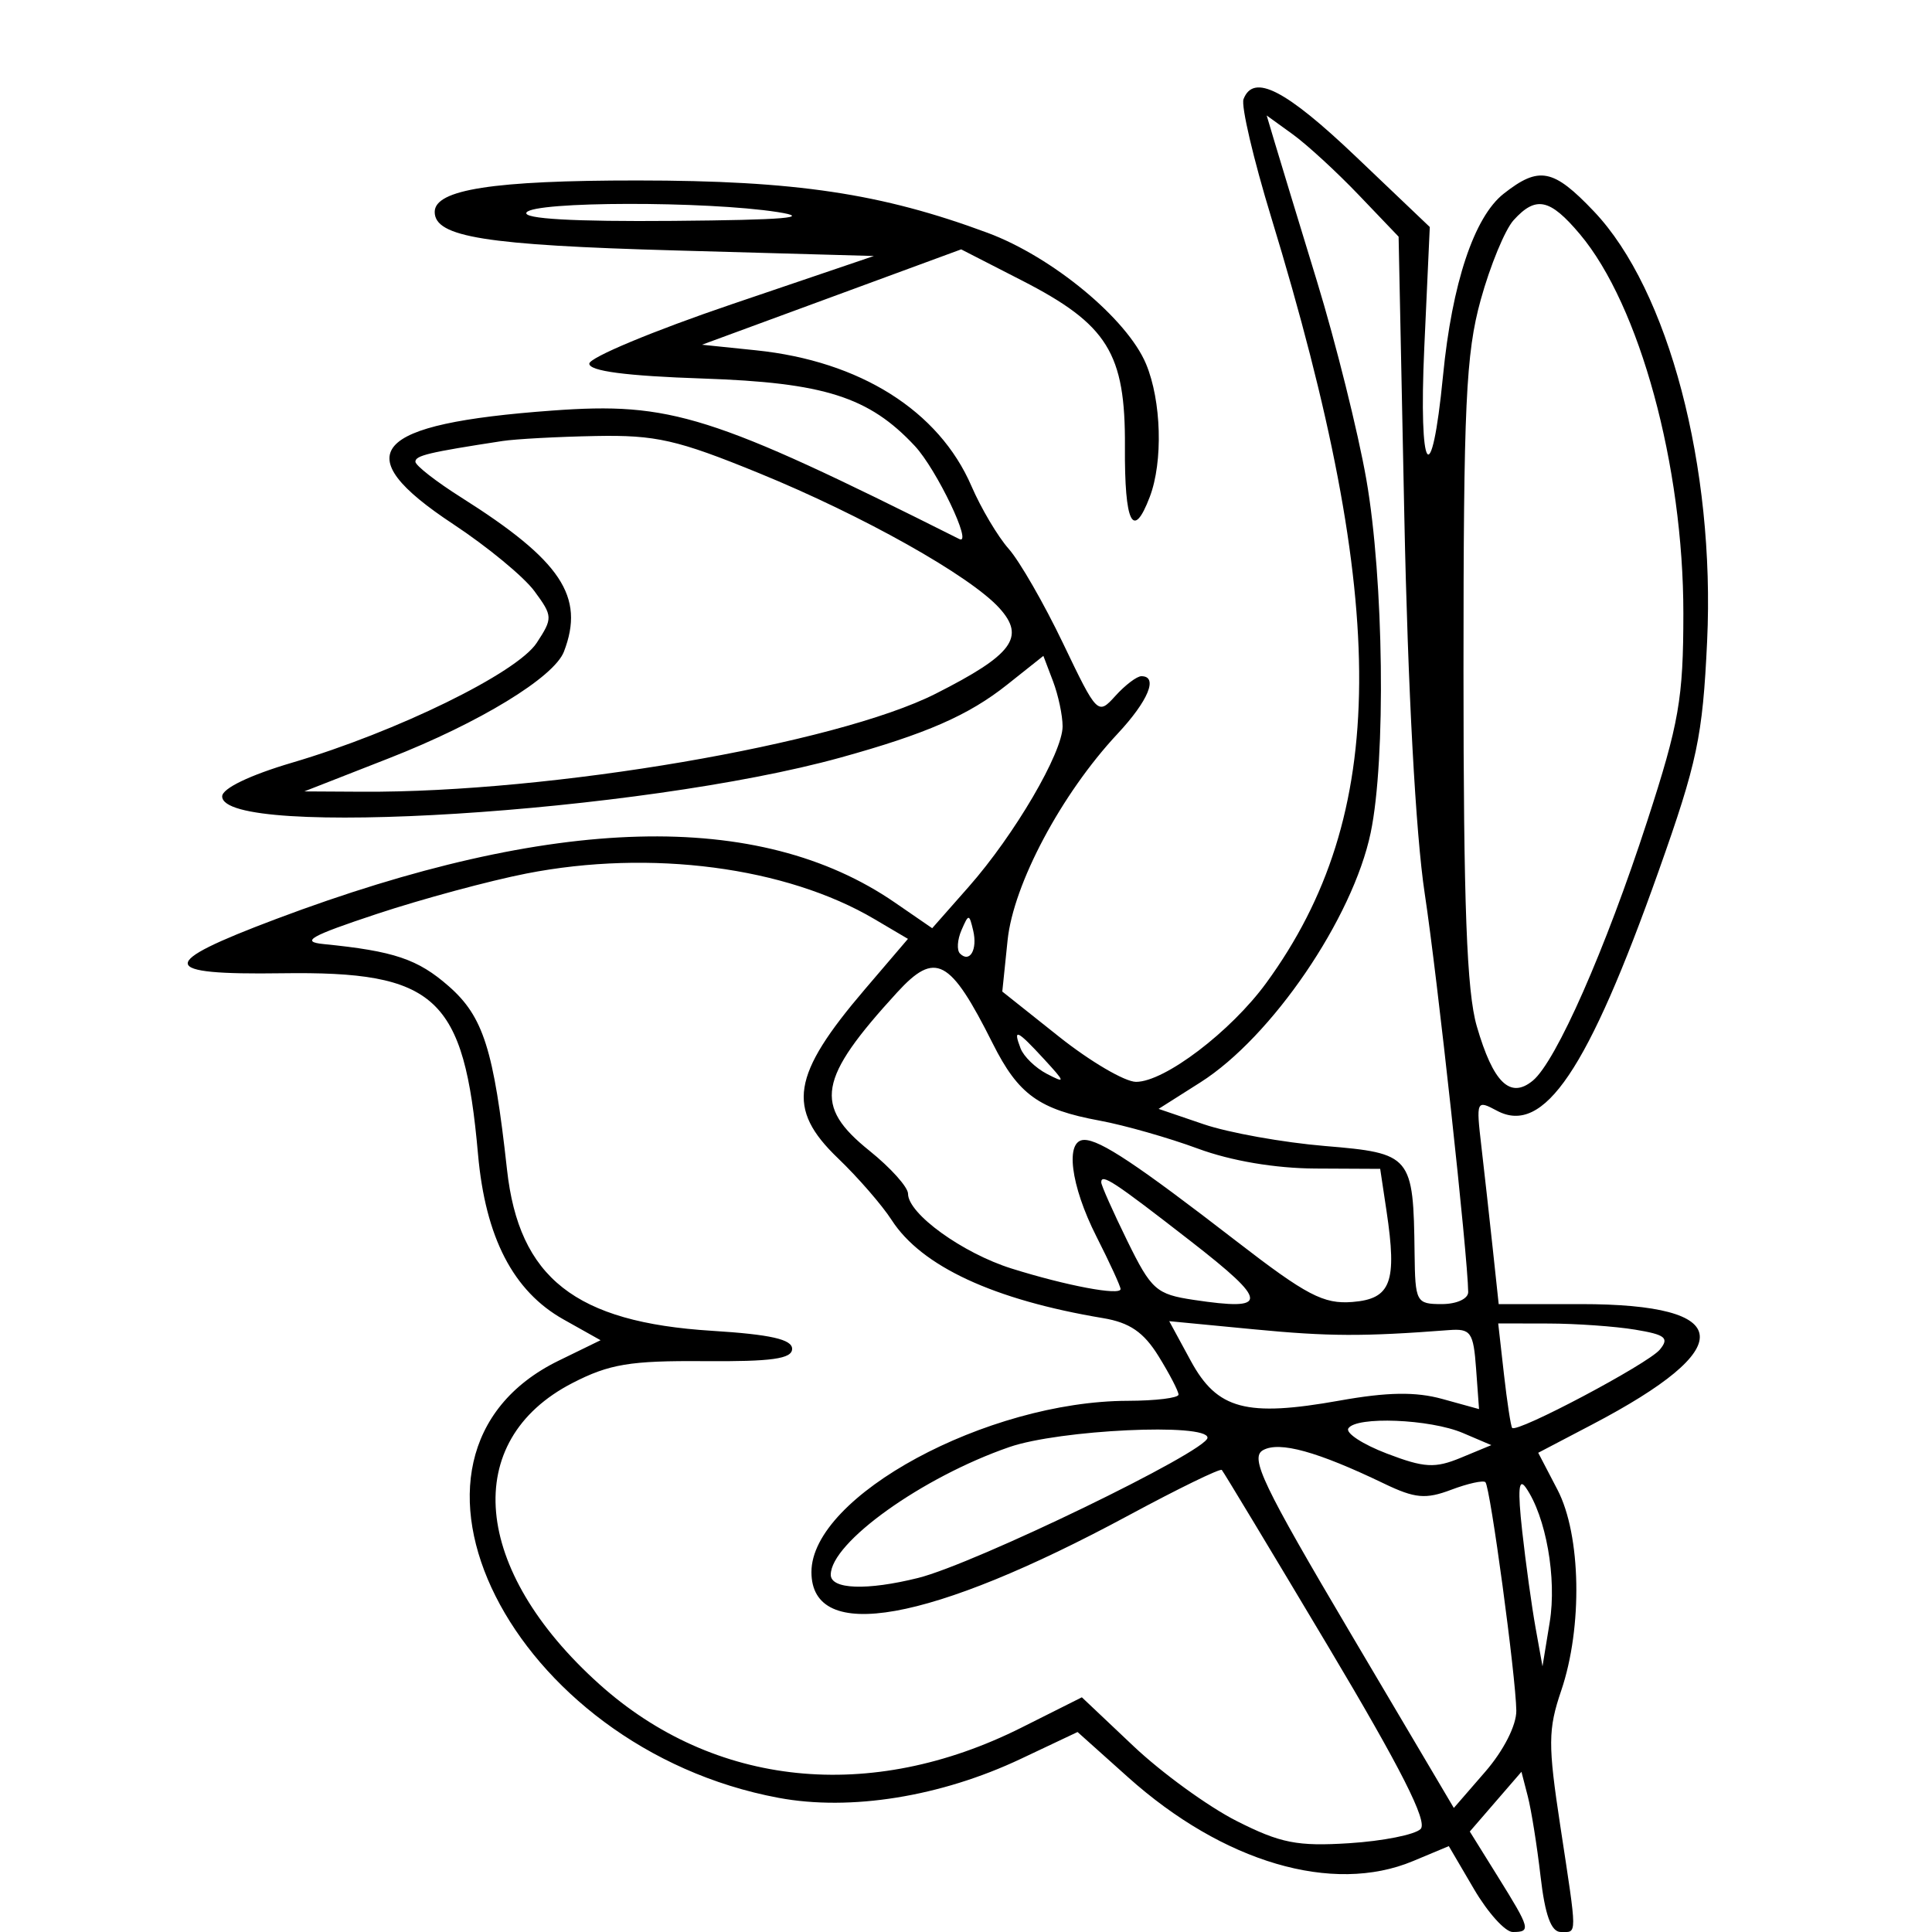 <svg xmlns="http://www.w3.org/2000/svg" width="200" height="200" viewBox="0 0 200 200" version="1.1">
	<path d="M 128.729 10.264 C 128.462 10.959, 129.754 16.471, 131.600 22.514 C 143.888 62.737, 143.749 84.386, 131.089 101.746 C 127.415 106.785, 120.545 112.003, 117.600 111.993 C 116.445 111.988, 112.858 109.884, 109.628 107.315 L 103.757 102.645 104.304 97.344 C 104.905 91.518, 109.877 82.181, 115.691 75.958 C 118.873 72.551, 119.929 70, 118.155 70 C 117.690 70, 116.481 70.916, 115.468 72.035 C 113.646 74.048, 113.589 73.990, 110.047 66.598 C 108.078 62.488, 105.545 58.085, 104.418 56.813 C 103.292 55.541, 101.558 52.620, 100.566 50.323 C 97.198 42.524, 89.028 37.374, 78.259 36.263 L 72.669 35.686 86.084 30.750 L 99.500 25.814 105.765 29.024 C 114.668 33.586, 116.512 36.557, 116.452 46.250 C 116.403 54.185, 117.295 55.984, 119.025 51.435 C 120.410 47.793, 120.232 41.491, 118.637 37.673 C 116.686 33.005, 108.940 26.593, 102.246 24.106 C 91.251 20.021, 82.347 18.688, 66 18.682 C 51.089 18.675, 45 19.620, 45 21.940 C 45 24.539, 50.252 25.378, 69.983 25.928 L 90.466 26.500 75.737 31.500 C 67.635 34.250, 61.006 37.015, 61.004 37.645 C 61.001 38.417, 64.821 38.918, 72.750 39.185 C 85.328 39.609, 89.959 41.082, 94.702 46.166 C 96.961 48.588, 100.755 56.527, 99.306 55.800 C 73.647 42.927, 69.458 41.605, 57.182 42.501 C 38.428 43.870, 35.780 46.905, 46.920 54.261 C 50.451 56.592, 54.232 59.712, 55.322 61.193 C 57.226 63.778, 57.235 63.992, 55.558 66.552 C 53.522 69.660, 41.067 75.760, 30.250 78.948 C 25.864 80.241, 23 81.620, 23 82.441 C 23 86.859, 66.354 84.140, 87 78.426 C 95.887 75.967, 100.261 74.054, 104.255 70.881 L 108.010 67.897 109.005 70.514 C 109.552 71.953, 110 74.059, 110 75.193 C 110 77.916, 105.022 86.423, 100.286 91.794 L 96.500 96.088 92.629 93.426 C 78.583 83.765, 57.264 84.335, 28.572 95.138 C 16.228 99.786, 16.354 100.935, 29.183 100.752 C 45.171 100.523, 48.035 103.165, 49.483 119.479 C 50.249 128.105, 53.127 133.666, 58.338 136.589 L 62.171 138.739 57.835 140.855 C 37.710 150.676, 52.945 180.956, 80.606 186.113 C 88.044 187.500, 97.388 185.995, 105.675 182.076 L 111.549 179.298 116.758 183.963 C 126.617 192.795, 137.955 196.135, 146.272 192.660 L 149.980 191.110 152.585 195.555 C 154.018 198, 155.822 200, 156.595 200 C 158.510 200, 158.423 199.674, 155.076 194.297 L 152.153 189.600 154.826 186.508 L 157.500 183.416 158.157 185.958 C 158.519 187.356, 159.114 191.088, 159.479 194.250 C 159.942 198.255, 160.577 200, 161.572 200 C 163.292 200, 163.295 200.676, 161.521 189.018 C 160.240 180.602, 160.251 179.029, 161.614 175.018 C 163.849 168.441, 163.673 158.904, 161.230 154.217 L 159.236 150.391 164.800 147.477 C 180.078 139.478, 179.661 135, 163.638 135 L 155.144 135 154.528 129.250 C 154.190 126.088, 153.659 121.321, 153.350 118.658 C 152.800 113.932, 152.839 113.843, 154.961 114.979 C 159.813 117.576, 164.375 110.818, 171.697 90.185 C 175.706 78.889, 176.256 76.284, 176.720 66.396 C 177.565 48.382, 172.726 30.001, 165 21.880 C 160.792 17.455, 159.326 17.169, 155.657 20.055 C 152.604 22.457, 150.316 29.322, 149.382 38.884 C 148.186 51.136, 146.842 49.139, 147.441 36 L 148.011 23.500 140.401 16.250 C 133.081 9.276, 129.761 7.573, 128.729 10.264 M 131.953 14.727 C 132.407 16.252, 134.379 22.731, 136.334 29.124 C 138.289 35.518, 140.587 44.743, 141.441 49.624 C 143.251 59.973, 143.481 78.597, 141.893 86.201 C 140.043 95.059, 131.651 107.363, 124.265 112.047 L 119.938 114.791 124.614 116.384 C 127.186 117.260, 132.832 118.273, 137.162 118.634 C 146.117 119.381, 146.315 119.619, 146.437 129.749 C 146.498 134.793, 146.607 134.998, 149.250 134.999 C 150.791 135, 151.994 134.450, 151.987 133.750 C 151.949 130.027, 148.792 101.090, 147.487 92.500 C 146.553 86.353, 145.740 71.327, 145.376 53.500 L 144.783 24.500 140.642 20.169 C 138.364 17.786, 135.291 14.964, 133.813 13.896 L 131.126 11.954 131.953 14.727 M 54.500 22 C 54.097 22.653, 59.373 22.954, 69.691 22.866 C 81.252 22.769, 84.157 22.524, 80.500 21.954 C 73.105 20.802, 55.221 20.834, 54.500 22 M 156.687 22.793 C 155.795 23.779, 154.263 27.492, 153.282 31.043 C 151.744 36.615, 151.500 41.884, 151.500 69.500 C 151.500 93.686, 151.836 102.655, 152.875 106.231 C 154.577 112.091, 156.329 113.796, 158.672 111.872 C 161.082 109.893, 166.205 98.275, 170.520 85 C 173.819 74.850, 174.258 72.326, 174.261 63.500 C 174.268 48.200, 169.737 31.595, 163.551 24.242 C 160.443 20.549, 158.995 20.243, 156.687 22.793 M 52 45.656 C 44.395 46.823, 43 47.154, 43.002 47.795 C 43.003 48.183, 45.140 49.850, 47.752 51.500 C 58.096 58.036, 60.569 61.748, 58.380 67.453 C 57.358 70.115, 49.625 74.831, 40.285 78.487 L 31.500 81.926 37.500 81.960 C 57.082 82.069, 86.543 77.033, 96.860 71.813 C 104.827 67.782, 106.182 65.963, 103.460 62.956 C 100.433 59.611, 89.312 53.366, 78.571 48.979 C 70.099 45.518, 67.896 45.018, 61.665 45.136 C 57.724 45.211, 53.375 45.445, 52 45.656 M 54.500 90.426 C 50.650 91.180, 43.675 93.065, 39 94.614 C 32.110 96.898, 31.068 97.488, 33.500 97.730 C 40.795 98.455, 43.255 99.285, 46.461 102.100 C 50.036 105.239, 51.113 108.630, 52.484 121.066 C 53.722 132.289, 59.557 136.882, 73.702 137.764 C 79.738 138.141, 82 138.649, 82 139.629 C 82 140.666, 79.899 140.960, 72.898 140.906 C 65.237 140.846, 63.079 141.204, 59.266 143.167 C 47.667 149.140, 48.848 162.485, 62.023 174.330 C 73.899 185.009, 90.119 186.681, 105.747 178.839 L 111.994 175.704 117.330 180.750 C 120.264 183.526, 125.069 187.015, 128.007 188.504 C 132.548 190.805, 134.298 191.150, 139.672 190.808 C 143.149 190.587, 146.475 189.925, 147.062 189.338 C 147.819 188.581, 145.024 183.064, 137.460 170.385 C 131.592 160.548, 126.651 152.351, 126.481 152.169 C 126.310 151.987, 121.970 154.102, 116.836 156.870 C 96.233 167.976, 84 170.162, 84 162.738 C 84 154.870, 102.152 145.045, 116.750 145.012 C 119.638 145.005, 122 144.716, 122 144.368 C 122 144.020, 121.073 142.236, 119.939 140.402 C 118.400 137.911, 116.946 136.912, 114.189 136.452 C 102.875 134.564, 95.398 131.095, 92.304 126.298 C 91.312 124.759, 88.813 121.882, 86.750 119.905 C 81.382 114.759, 81.934 111.304, 89.548 102.392 L 93.991 97.192 90.519 95.144 C 81.365 89.743, 67.352 87.907, 54.500 90.426 M 99.531 96.293 C 99.103 97.279, 99.034 98.367, 99.376 98.710 C 100.392 99.725, 101.211 98.299, 100.743 96.328 C 100.329 94.581, 100.275 94.580, 99.531 96.293 M 92.857 102.750 C 84.671 111.693, 84.190 114.451, 90 119.120 C 92.200 120.888, 94 122.894, 94 123.578 C 94 125.651, 99.646 129.727, 104.719 131.318 C 110.397 133.098, 116 134.153, 116 133.442 C 116 133.162, 114.875 130.713, 113.500 128 C 110.813 122.697, 110.225 117.998, 112.250 118.004 C 113.902 118.009, 117.721 120.552, 128 128.493 C 135.247 134.091, 137.016 135.018, 140 134.780 C 144.001 134.460, 144.640 132.751, 143.529 125.343 L 142.877 121 136.189 120.967 C 132.008 120.947, 127.438 120.173, 124 118.902 C 120.975 117.784, 116.412 116.484, 113.861 116.012 C 107.546 114.846, 105.423 113.317, 102.767 108.020 C 98.345 99.203, 96.837 98.402, 92.857 102.750 M 105.649 108.528 C 105.971 109.368, 107.195 110.554, 108.368 111.163 C 110.329 112.183, 110.306 112.060, 108.076 109.636 C 105.287 106.604, 104.831 106.396, 105.649 108.528 M 114 122.395 C 114 122.703, 115.212 125.426, 116.692 128.445 C 119.187 133.532, 119.692 133.981, 123.575 134.564 C 131.419 135.740, 131.373 134.795, 123.279 128.500 C 115.304 122.298, 114 121.440, 114 122.395 M 123.269 140.876 C 126.005 145.915, 129.010 146.716, 138.695 144.985 C 143.618 144.105, 146.555 144.059, 149.306 144.819 L 153.109 145.869 152.804 141.684 C 152.530 137.908, 152.256 137.519, 150 137.691 C 141.113 138.372, 137.553 138.357, 129.769 137.607 L 121.038 136.767 123.269 140.876 M 155.687 142.250 C 156.013 145.137, 156.396 147.641, 156.538 147.814 C 157.009 148.390, 170.596 141.191, 171.820 139.717 C 172.827 138.503, 172.408 138.164, 169.262 137.644 C 167.193 137.302, 163.159 137.017, 160.297 137.011 L 155.094 137 155.687 142.250 M 139.579 147.872 C 139.283 148.351, 141.078 149.522, 143.569 150.473 C 147.448 151.955, 148.547 152.016, 151.239 150.901 L 154.381 149.599 151.441 148.345 C 148.043 146.895, 140.372 146.589, 139.579 147.872 M 104.487 149.799 C 95.469 152.917, 86 159.688, 86 163.018 C 86 164.534, 89.733 164.670, 95.045 163.348 C 100.903 161.890, 125 150.214, 125 148.833 C 125 147.283, 109.675 148.005, 104.487 149.799 M 130.748 150.121 C 129.370 150.892, 130.710 153.694, 139.816 169.092 L 150.500 187.159 153.750 183.413 C 155.654 181.218, 156.987 178.597, 156.968 177.083 C 156.925 173.564, 154.271 153.937, 153.770 153.437 C 153.549 153.216, 151.953 153.569, 150.224 154.222 C 147.583 155.218, 146.473 155.117, 143.290 153.586 C 136.365 150.255, 132.444 149.172, 130.748 150.121 M 157.577 158.500 C 157.942 161.800, 158.565 166.300, 158.960 168.500 L 159.679 172.500 160.426 167.929 C 161.171 163.374, 160.039 156.991, 157.956 154 C 157.209 152.926, 157.101 154.205, 157.577 158.500" stroke="none" fill="black" fill-rule="evenodd"/>
</svg>